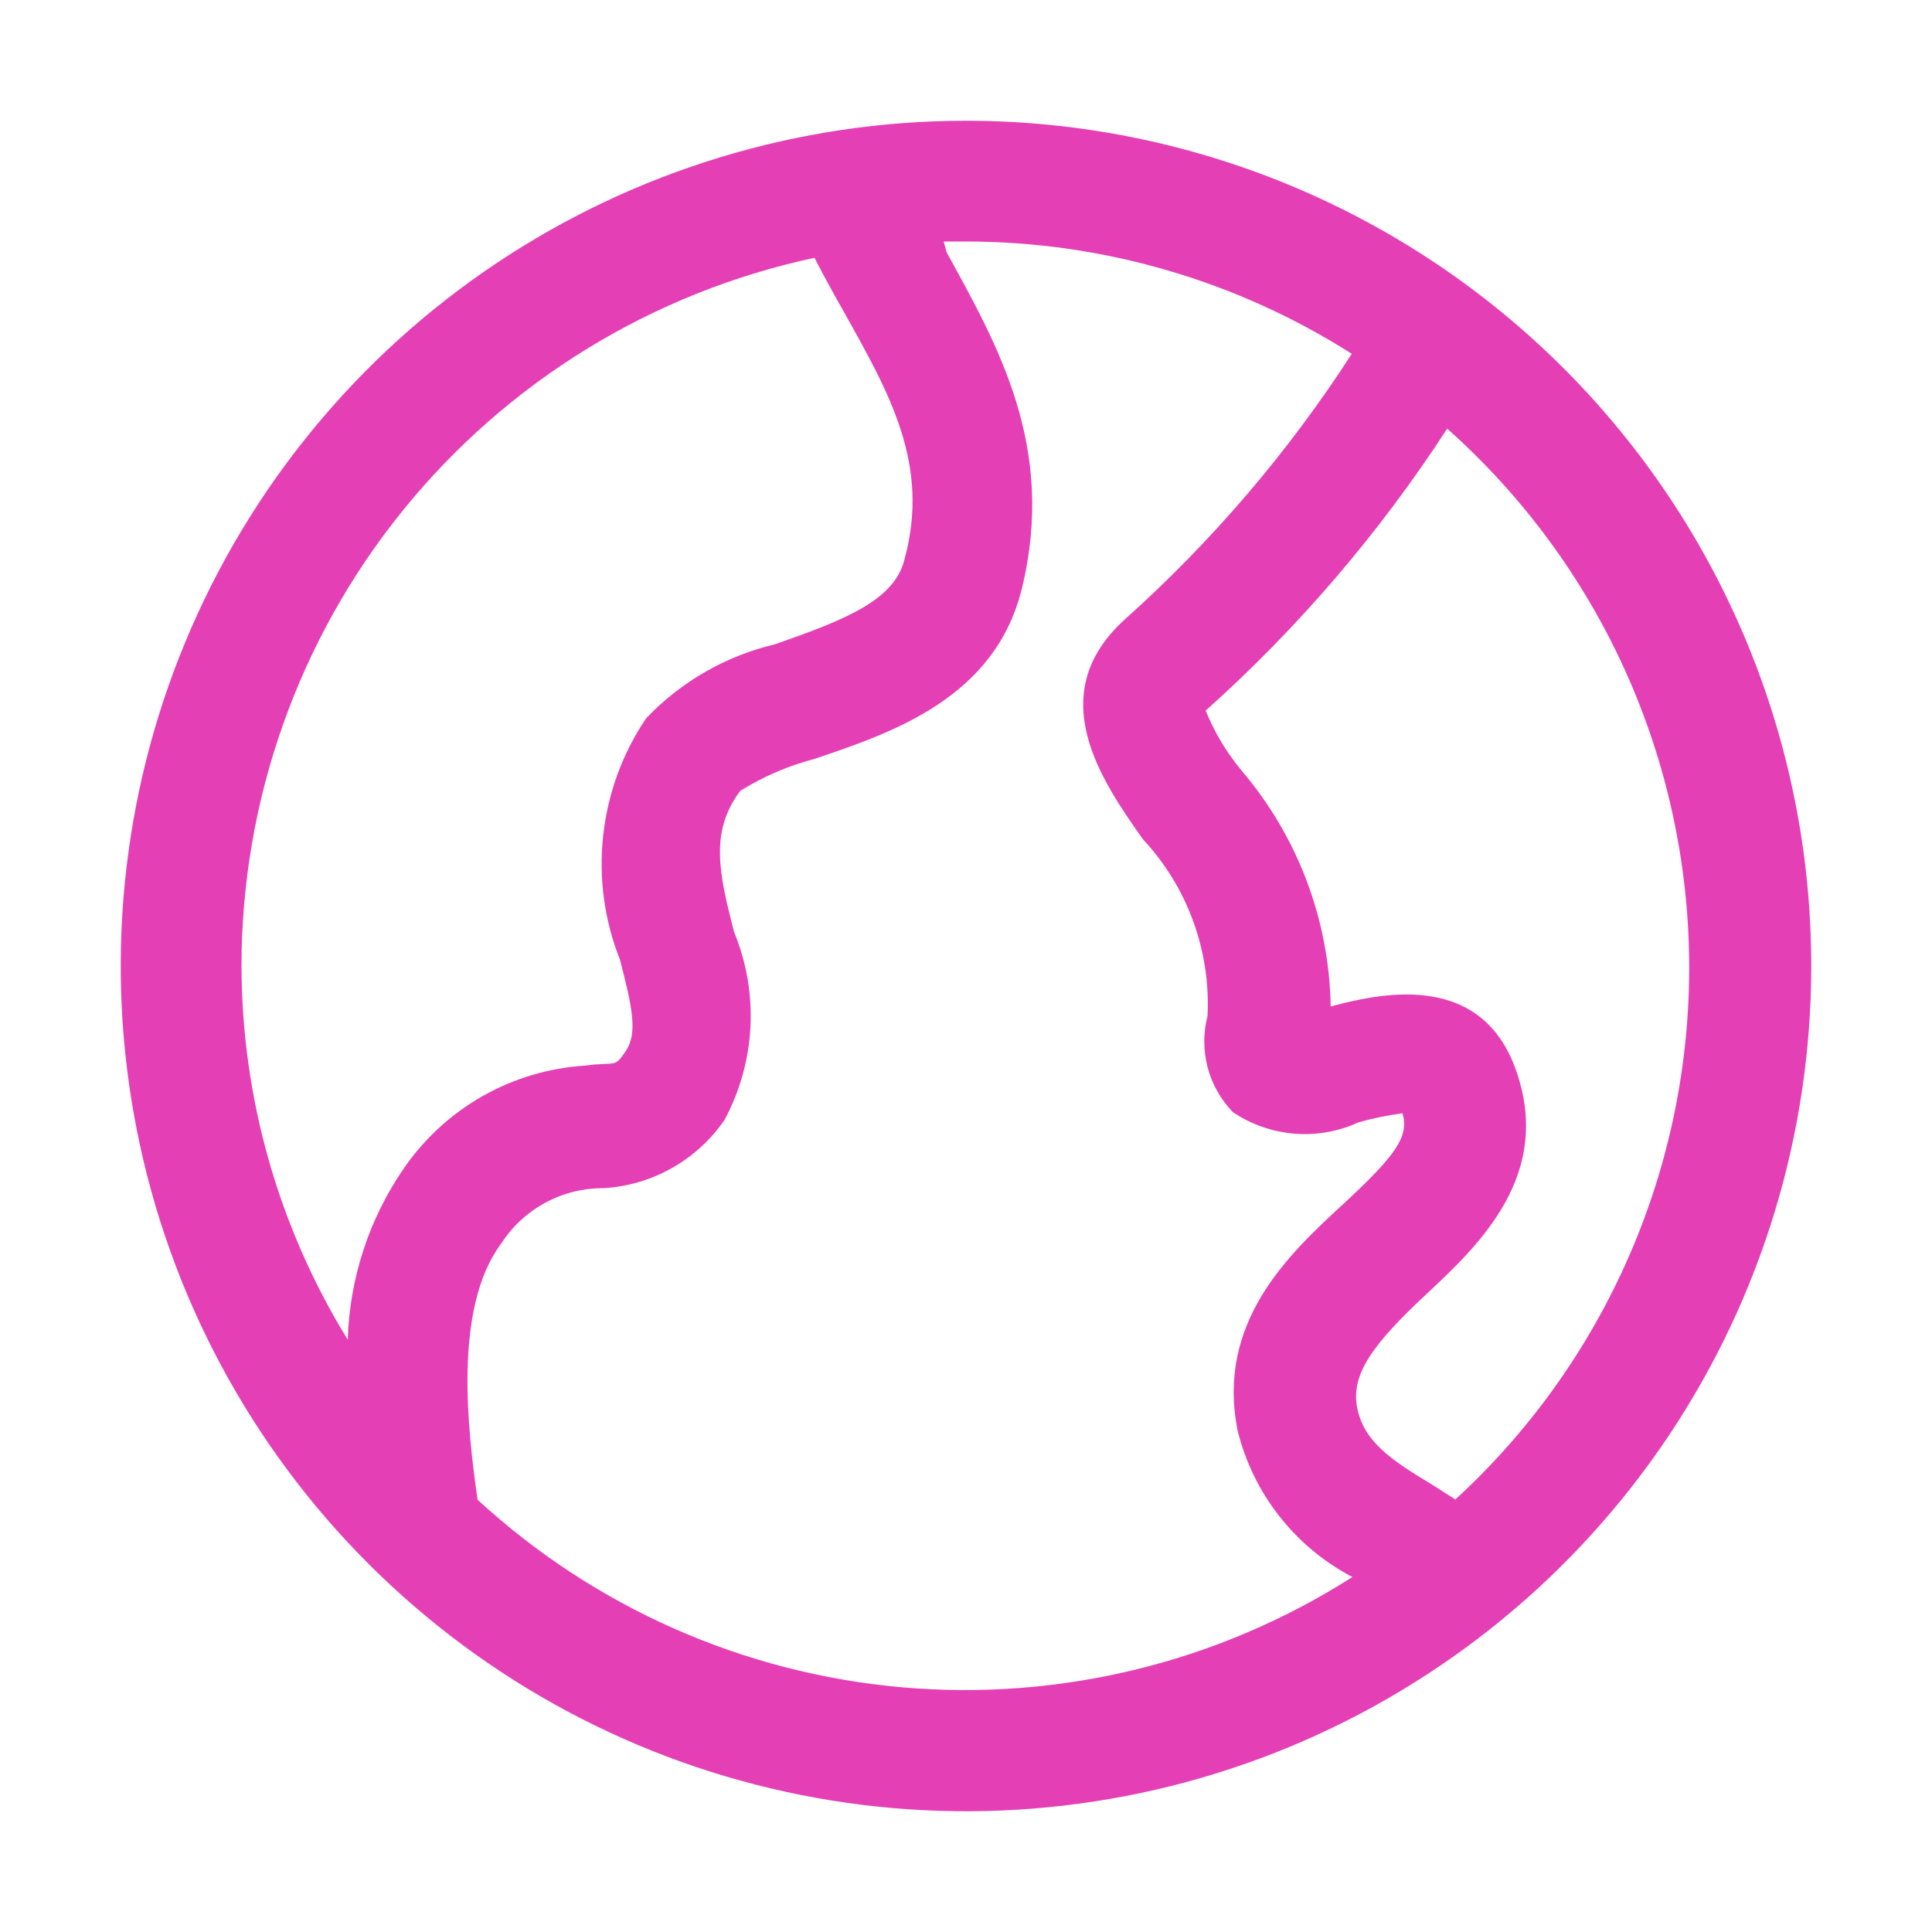 <svg width="54" height="54" viewBox="0 0 54 54" fill="none" xmlns="http://www.w3.org/2000/svg">
<path d="M27 3.375C22.327 3.375 17.76 4.761 13.875 7.357C9.99 9.952 6.961 13.642 5.173 17.959C3.385 22.276 2.917 27.026 3.829 31.609C4.741 36.192 6.991 40.401 10.295 43.705C13.599 47.009 17.808 49.26 22.391 50.171C26.974 51.083 31.724 50.615 36.041 48.827C40.358 47.038 44.047 44.011 46.644 40.125C49.239 36.24 50.625 31.673 50.625 27C50.625 20.734 48.136 14.725 43.705 10.295C39.275 5.864 33.266 3.375 27 3.375ZM22.764 7.206C23.034 7.729 23.304 8.218 23.591 8.724C24.874 11.019 26.004 12.994 25.279 15.643C24.992 16.791 23.591 17.331 21.668 18.006C20.288 18.332 19.032 19.053 18.056 20.081C17.395 21.062 16.984 22.19 16.858 23.366C16.731 24.543 16.893 25.732 17.331 26.831C17.651 28.08 17.837 28.856 17.499 29.363C17.162 29.869 17.246 29.666 16.352 29.784C15.346 29.848 14.367 30.139 13.49 30.636C12.613 31.133 11.861 31.823 11.289 32.653C10.316 34.066 9.771 35.73 9.72 37.446C7.785 34.304 6.758 30.689 6.75 27C6.752 22.366 8.343 17.873 11.257 14.271C14.171 10.669 18.233 8.175 22.764 7.206ZM13.348 41.917C13.078 40.011 12.656 36.568 14.006 34.763C14.314 34.282 14.739 33.888 15.241 33.617C15.742 33.345 16.305 33.205 16.875 33.21C17.546 33.169 18.198 32.977 18.783 32.646C19.367 32.316 19.869 31.857 20.25 31.303C20.68 30.503 20.928 29.617 20.975 28.709C21.021 27.802 20.866 26.895 20.52 26.055C20.081 24.367 19.845 23.237 20.689 22.106C21.332 21.705 22.031 21.404 22.764 21.212C24.907 20.486 27.827 19.524 28.569 16.419C29.514 12.488 27.894 9.669 26.46 7.054L26.376 6.75H27C30.82 6.751 34.56 7.84 37.783 9.889C36.008 12.636 33.875 15.133 31.438 17.314C29.109 19.423 30.814 21.853 31.944 23.456C32.561 24.117 33.039 24.896 33.349 25.745C33.659 26.595 33.796 27.498 33.75 28.401C33.628 28.871 33.63 29.365 33.754 29.835C33.878 30.305 34.121 30.735 34.459 31.084C34.97 31.429 35.562 31.636 36.176 31.686C36.791 31.737 37.408 31.628 37.969 31.371C38.373 31.256 38.784 31.171 39.201 31.117C39.386 31.759 39.032 32.282 37.513 33.682C35.994 35.083 33.986 36.973 34.594 39.994C34.809 40.862 35.206 41.676 35.759 42.38C36.312 43.084 37.007 43.662 37.8 44.078C34.057 46.467 29.629 47.55 25.206 47.16C20.783 46.769 16.614 44.926 13.348 41.917ZM40.686 41.917L40.028 41.496C38.846 40.787 38.121 40.281 37.935 39.352C37.749 38.424 38.357 37.581 39.859 36.18C41.361 34.779 43.453 32.805 42.339 29.818C41.31 27.101 38.475 27.793 37.193 28.131C37.153 25.716 36.276 23.39 34.712 21.549C34.289 21.043 33.948 20.473 33.699 19.862C36.288 17.545 38.557 14.895 40.449 11.981C42.559 13.858 44.252 16.157 45.417 18.729C46.582 21.301 47.194 24.089 47.213 26.913C47.232 29.736 46.658 32.533 45.527 35.12C44.397 37.708 42.736 40.029 40.652 41.934L40.686 41.917Z" fill="#E53FB6"/>
</svg>
